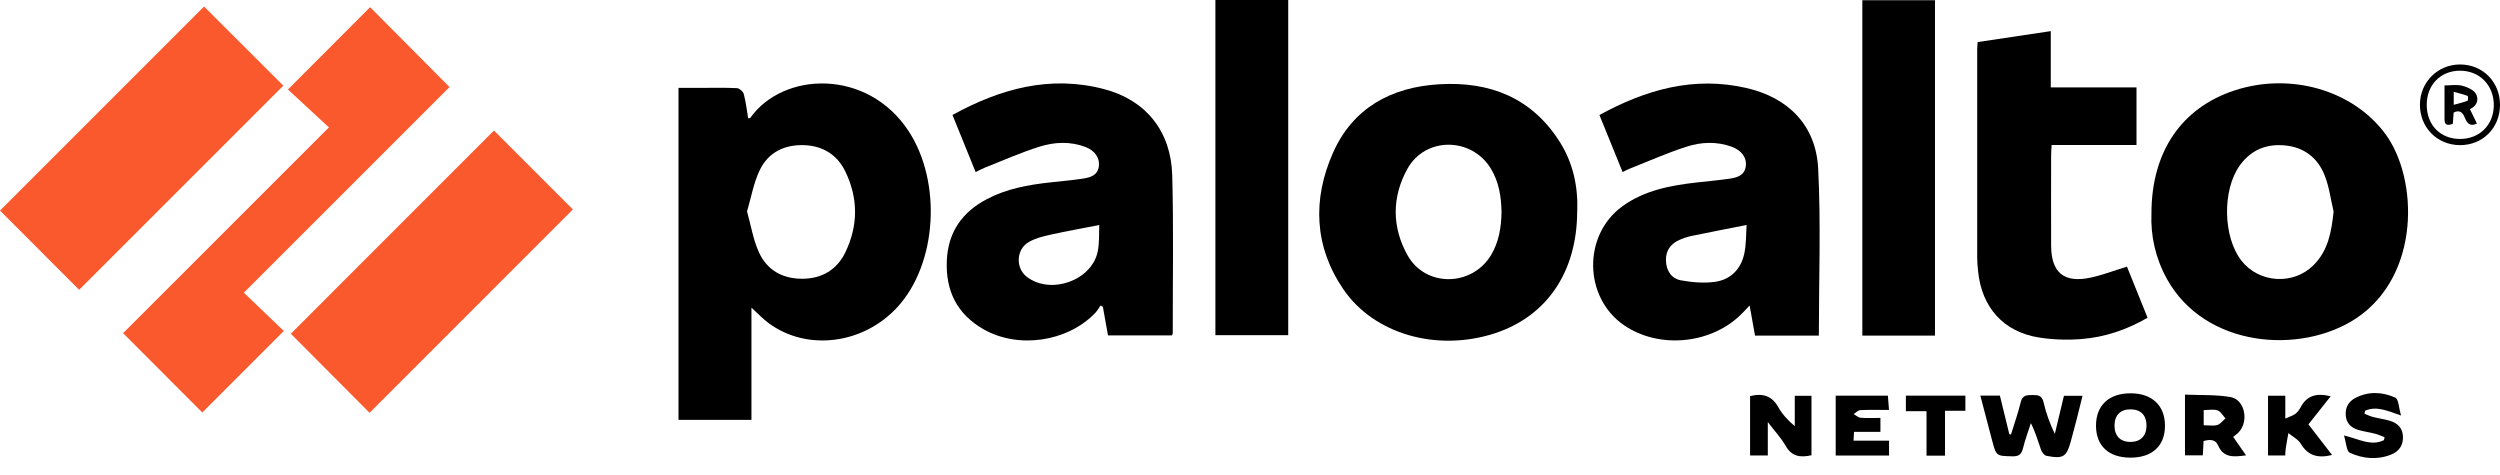 <svg width="100" height="19" viewBox="0 0 100 19" fill="none" xmlns="http://www.w3.org/2000/svg">
<path d="M30.058 12.306V16.794H27.14V3.515C27.423 3.515 27.711 3.515 28 3.515C28.493 3.515 28.985 3.502 29.477 3.526C29.575 3.53 29.724 3.659 29.75 3.757C29.834 4.075 29.872 4.404 29.927 4.73C29.966 4.724 30.001 4.73 30.011 4.716C31.333 2.851 34.706 2.741 36.344 5.244C37.681 7.287 37.486 10.551 35.898 12.283C34.531 13.775 32.275 14.059 30.743 12.923C30.52 12.759 30.328 12.552 30.058 12.307V12.306ZM29.881 8.457C30.042 9.031 30.13 9.598 30.361 10.1C30.684 10.804 31.298 11.152 32.088 11.15C32.878 11.149 33.478 10.789 33.815 10.091C34.331 9.023 34.332 7.919 33.809 6.852C33.482 6.184 32.907 5.827 32.148 5.806C31.362 5.784 30.729 6.103 30.391 6.803C30.146 7.311 30.049 7.89 29.881 8.457Z" fill="black"/>
<path d="M72.755 13.425H70.201C70.131 13.033 70.063 12.653 69.985 12.22C69.873 12.336 69.802 12.412 69.729 12.489C68.531 13.759 66.39 13.992 64.958 13.007C63.345 11.897 63.308 9.404 64.892 8.254C65.78 7.609 66.819 7.418 67.876 7.298C68.304 7.249 68.733 7.212 69.158 7.151C69.469 7.106 69.781 7.033 69.833 6.643C69.877 6.311 69.666 6.016 69.273 5.871C68.671 5.65 68.047 5.678 67.46 5.868C66.691 6.115 65.949 6.446 65.197 6.743C65.108 6.777 65.023 6.825 64.904 6.882C64.592 6.114 64.289 5.366 63.977 4.6C65.83 3.585 67.755 3.035 69.862 3.521C71.545 3.909 72.641 5.024 72.727 6.746C72.839 8.954 72.754 11.17 72.754 13.426L72.755 13.425ZM69.864 8.999C69.104 9.15 68.385 9.287 67.67 9.436C67.503 9.47 67.337 9.527 67.181 9.595C66.82 9.753 66.623 10.029 66.638 10.433C66.653 10.837 66.862 11.146 67.245 11.215C67.695 11.295 68.173 11.337 68.619 11.27C69.243 11.177 69.649 10.746 69.776 10.124C69.853 9.745 69.84 9.348 69.864 8.999Z" fill="black"/>
<path d="M44.32 13.417C44.25 13.024 44.183 12.651 44.116 12.278C44.085 12.257 44.056 12.238 44.026 12.217C43.95 12.323 43.886 12.44 43.796 12.532C42.678 13.68 40.721 13.964 39.331 13.165C38.282 12.56 37.82 11.634 37.873 10.425C37.923 9.277 38.489 8.482 39.481 7.962C40.268 7.549 41.126 7.393 41.999 7.297C42.439 7.248 42.881 7.211 43.319 7.144C43.614 7.099 43.912 7.015 43.956 6.641C43.994 6.318 43.793 6.024 43.428 5.883C42.815 5.646 42.179 5.678 41.579 5.867C40.831 6.102 40.112 6.423 39.383 6.71C39.27 6.754 39.164 6.816 39.026 6.884C38.715 6.117 38.411 5.369 38.099 4.598C40.017 3.546 42.006 2.996 44.17 3.566C45.832 4.003 46.841 5.248 46.889 7.008C46.946 9.112 46.908 11.218 46.91 13.324C46.91 13.347 46.896 13.368 46.88 13.416H44.32V13.417ZM43.972 9C43.286 9.134 42.638 9.251 41.994 9.393C41.71 9.456 41.414 9.533 41.163 9.674C40.641 9.966 40.611 10.726 41.081 11.08C42.029 11.797 43.659 11.227 43.906 10.073C43.983 9.711 43.954 9.326 43.972 8.999V9Z" fill="black"/>
<path d="M86.058 8.539C86.058 6.066 87.266 4.306 89.392 3.614C91.644 2.881 94.124 3.618 95.409 5.351C96.743 7.151 96.826 11.036 94.234 12.741C92.031 14.191 88.212 13.916 86.681 11.165C86.216 10.327 86.021 9.424 86.058 8.538V8.539ZM93.344 8.461C93.228 7.975 93.168 7.466 92.983 7.007C92.711 6.322 92.177 5.898 91.421 5.819C90.664 5.74 90.04 5.992 89.59 6.62C88.884 7.606 88.919 9.481 89.656 10.425C90.357 11.322 91.723 11.414 92.533 10.615C93.13 10.025 93.258 9.271 93.344 8.461Z" fill="black"/>
<path d="M63.087 8.442C63.087 10.87 61.878 12.65 59.792 13.332C57.5 14.08 54.97 13.382 53.732 11.568C52.564 9.855 52.498 7.968 53.318 6.116C54.115 4.315 55.652 3.481 57.58 3.37C59.59 3.254 61.262 3.905 62.381 5.66C62.926 6.514 63.126 7.471 63.09 8.44L63.087 8.442ZM60.061 8.472C60.049 7.864 59.958 7.275 59.633 6.742C58.863 5.479 57.014 5.462 56.298 6.751C55.671 7.881 55.671 9.08 56.301 10.21C57.019 11.497 58.872 11.473 59.638 10.21C59.961 9.675 60.051 9.086 60.062 8.472H60.061Z" fill="black"/>
<path d="M8.091 16.499C7.076 15.482 6.009 14.413 4.924 13.326C7.633 10.618 10.379 7.872 13.157 5.096C12.568 4.552 12.021 4.046 11.517 3.58C12.679 2.416 13.752 1.341 14.804 0.287C15.818 1.307 16.889 2.384 17.98 3.482C15.277 6.184 12.53 8.932 9.754 11.707C10.319 12.249 10.857 12.765 11.352 13.239C10.215 14.376 9.142 15.45 8.092 16.499H8.091Z" fill="#FA582D"/>
<path d="M3.167 11.592C2.11 10.535 1.044 9.467 0 8.423C2.715 5.709 5.451 2.972 8.162 0.261C9.206 1.303 10.281 2.377 11.333 3.426C8.626 6.133 5.896 8.863 3.167 11.591V11.592Z" fill="#FA582D"/>
<path d="M22.915 8.378C20.204 11.089 17.474 13.819 14.782 16.512C13.739 15.463 12.668 14.388 11.633 13.349C14.308 10.672 17.044 7.936 19.758 5.221C20.79 6.253 21.865 7.327 22.915 8.378Z" fill="#FA582D"/>
<path d="M79.105 1.683C80.063 1.54 81.019 1.397 82.031 1.245V3.497H85.46V5.801H82.066C82.057 5.964 82.045 6.083 82.045 6.203C82.044 7.41 82.041 8.616 82.045 9.822C82.048 10.905 82.56 11.333 83.624 11.105C84.1 11.003 84.56 10.825 85.078 10.666C85.341 11.316 85.618 12.004 85.903 12.71C85.064 13.193 84.193 13.487 83.269 13.561C82.699 13.607 82.11 13.59 81.546 13.498C80.14 13.271 79.273 12.296 79.126 10.868C79.107 10.685 79.088 10.5 79.088 10.316C79.086 7.534 79.086 4.754 79.088 1.972C79.088 1.886 79.097 1.802 79.106 1.682L79.105 1.683Z" fill="black"/>
<path d="M77.399 13.424H74.493V0.009H77.399V13.424Z" fill="black"/>
<path d="M48.616 0H51.529V13.407H48.616V0Z" fill="black"/>
<path d="M79.212 15.824H79.996C80.12 16.332 80.246 16.851 80.373 17.37L80.439 17.38C80.571 16.949 80.724 16.523 80.83 16.084C80.898 15.802 81.073 15.805 81.293 15.801C81.52 15.799 81.68 15.813 81.744 16.096C81.84 16.523 81.992 16.936 82.193 17.357C82.314 16.856 82.434 16.354 82.558 15.831H83.301C83.222 16.147 83.148 16.451 83.072 16.753C82.998 17.039 82.921 17.324 82.845 17.608C82.666 18.278 82.544 18.363 81.864 18.235C81.778 18.219 81.679 18.096 81.645 18.002C81.52 17.649 81.419 17.288 81.235 16.926C81.129 17.258 81.005 17.586 80.922 17.922C80.863 18.163 80.763 18.26 80.498 18.253C79.856 18.236 79.853 18.253 79.686 17.623C79.529 17.032 79.376 16.442 79.213 15.824H79.212Z" fill="black"/>
<path d="M70.003 15.845C70.515 15.715 70.88 15.833 71.136 16.293C71.292 16.573 71.52 16.815 71.791 17.046V15.831H72.459V18.209C72.02 18.31 71.671 18.267 71.424 17.831C71.245 17.517 70.99 17.246 70.712 16.882V18.219H70.003V15.846V15.845Z" fill="black"/>
<path d="M87.399 18.213V15.785C88.017 15.812 88.632 15.78 89.223 15.883C89.796 15.982 89.966 16.857 89.542 17.298C89.484 17.358 89.411 17.407 89.328 17.476C89.495 17.715 89.659 17.952 89.842 18.214C89.37 18.274 88.951 18.335 88.726 17.821C88.614 17.564 88.396 17.572 88.143 17.642C88.134 17.821 88.125 18 88.113 18.213H87.399ZM88.149 17.011C88.358 17.011 88.537 17.045 88.693 17C88.817 16.963 88.912 16.828 89.019 16.736C88.915 16.624 88.83 16.461 88.702 16.416C88.542 16.36 88.348 16.403 88.148 16.403V17.012L88.149 17.011Z" fill="black"/>
<path d="M85.22 18.306C84.35 18.306 83.843 17.838 83.84 17.032C83.838 16.213 84.361 15.726 85.237 15.732C86.09 15.737 86.599 16.224 86.599 17.031C86.599 17.835 86.089 18.306 85.22 18.306ZM85.23 16.374C84.823 16.37 84.588 16.599 84.581 17.005C84.573 17.435 84.811 17.681 85.228 17.677C85.627 17.672 85.86 17.432 85.861 17.024C85.861 16.612 85.633 16.378 85.231 16.374H85.23Z" fill="black"/>
<path d="M75.217 17.274H74.161C74.153 17.398 74.148 17.492 74.141 17.627H75.562V18.221H73.428V15.828H75.516C75.529 16.004 75.542 16.171 75.559 16.398C75.165 16.398 74.787 16.387 74.411 16.405C74.32 16.41 74.234 16.508 74.146 16.562C74.238 16.613 74.327 16.701 74.423 16.71C74.677 16.73 74.935 16.717 75.217 16.717V17.275V17.274Z" fill="black"/>
<path d="M92.337 16.975C92.658 17.39 92.963 17.784 93.283 18.199C92.729 18.336 92.324 18.239 92.032 17.75C91.926 17.573 91.704 17.463 91.535 17.324C91.499 17.528 91.46 17.733 91.429 17.939C91.416 18.022 91.417 18.109 91.41 18.218H90.721V15.829H91.412V16.743C91.596 16.659 91.72 16.624 91.815 16.552C91.901 16.488 91.972 16.391 92.023 16.295C92.274 15.815 92.673 15.71 93.227 15.852C92.93 16.226 92.646 16.585 92.336 16.976L92.337 16.975Z" fill="black"/>
<path d="M96.045 16.622C95.477 16.423 95.049 16.229 94.603 16.431L94.579 16.548C94.692 16.593 94.804 16.649 94.921 16.679C95.146 16.738 95.38 16.767 95.602 16.833C95.91 16.926 96.11 17.129 96.119 17.47C96.129 17.819 95.957 18.059 95.642 18.184C95.085 18.407 94.517 18.347 93.995 18.112C93.858 18.05 93.849 17.705 93.759 17.418C94.356 17.559 94.844 17.861 95.358 17.605C95.367 17.566 95.374 17.527 95.383 17.488C95.257 17.441 95.134 17.382 95.005 17.349C94.78 17.29 94.546 17.261 94.324 17.194C94.046 17.109 93.854 16.931 93.83 16.619C93.806 16.304 93.935 16.066 94.211 15.92C94.739 15.643 95.295 15.674 95.811 15.904C95.945 15.965 95.95 16.312 96.043 16.622H96.045Z" fill="black"/>
<path d="M78.615 15.826V16.431H77.801V18.226H77.061V16.448H76.235V15.826H78.615Z" fill="black"/>
<path d="M100 4.197C99.998 5.121 99.307 5.812 98.391 5.805C97.478 5.798 96.787 5.091 96.797 4.174C96.807 3.28 97.505 2.584 98.395 2.579C99.307 2.575 100.001 3.274 100 4.196V4.197ZM97.069 4.19C97.069 4.997 97.606 5.553 98.392 5.558C99.176 5.563 99.744 5.004 99.752 4.219C99.76 3.416 99.188 2.827 98.4 2.828C97.622 2.828 97.069 3.396 97.069 4.192V4.19Z" fill="black"/>
<path d="M98.146 4.506C98.135 4.646 98.124 4.79 98.112 4.952C97.921 5.02 97.779 5.032 97.781 4.76C97.784 4.332 97.781 3.905 97.781 3.417C98.034 3.417 98.272 3.375 98.485 3.429C98.689 3.481 98.943 3.591 99.037 3.754C99.162 3.971 99.086 4.238 98.797 4.366C98.893 4.564 98.983 4.747 99.077 4.942C98.801 5.074 98.684 4.932 98.598 4.719C98.516 4.519 98.406 4.371 98.144 4.504L98.146 4.506ZM98.149 4.193C98.359 4.134 98.536 4.094 98.703 4.03C98.727 4.02 98.728 3.845 98.705 3.836C98.538 3.772 98.362 3.731 98.149 3.672V4.193Z" fill="black"/>
</svg>
